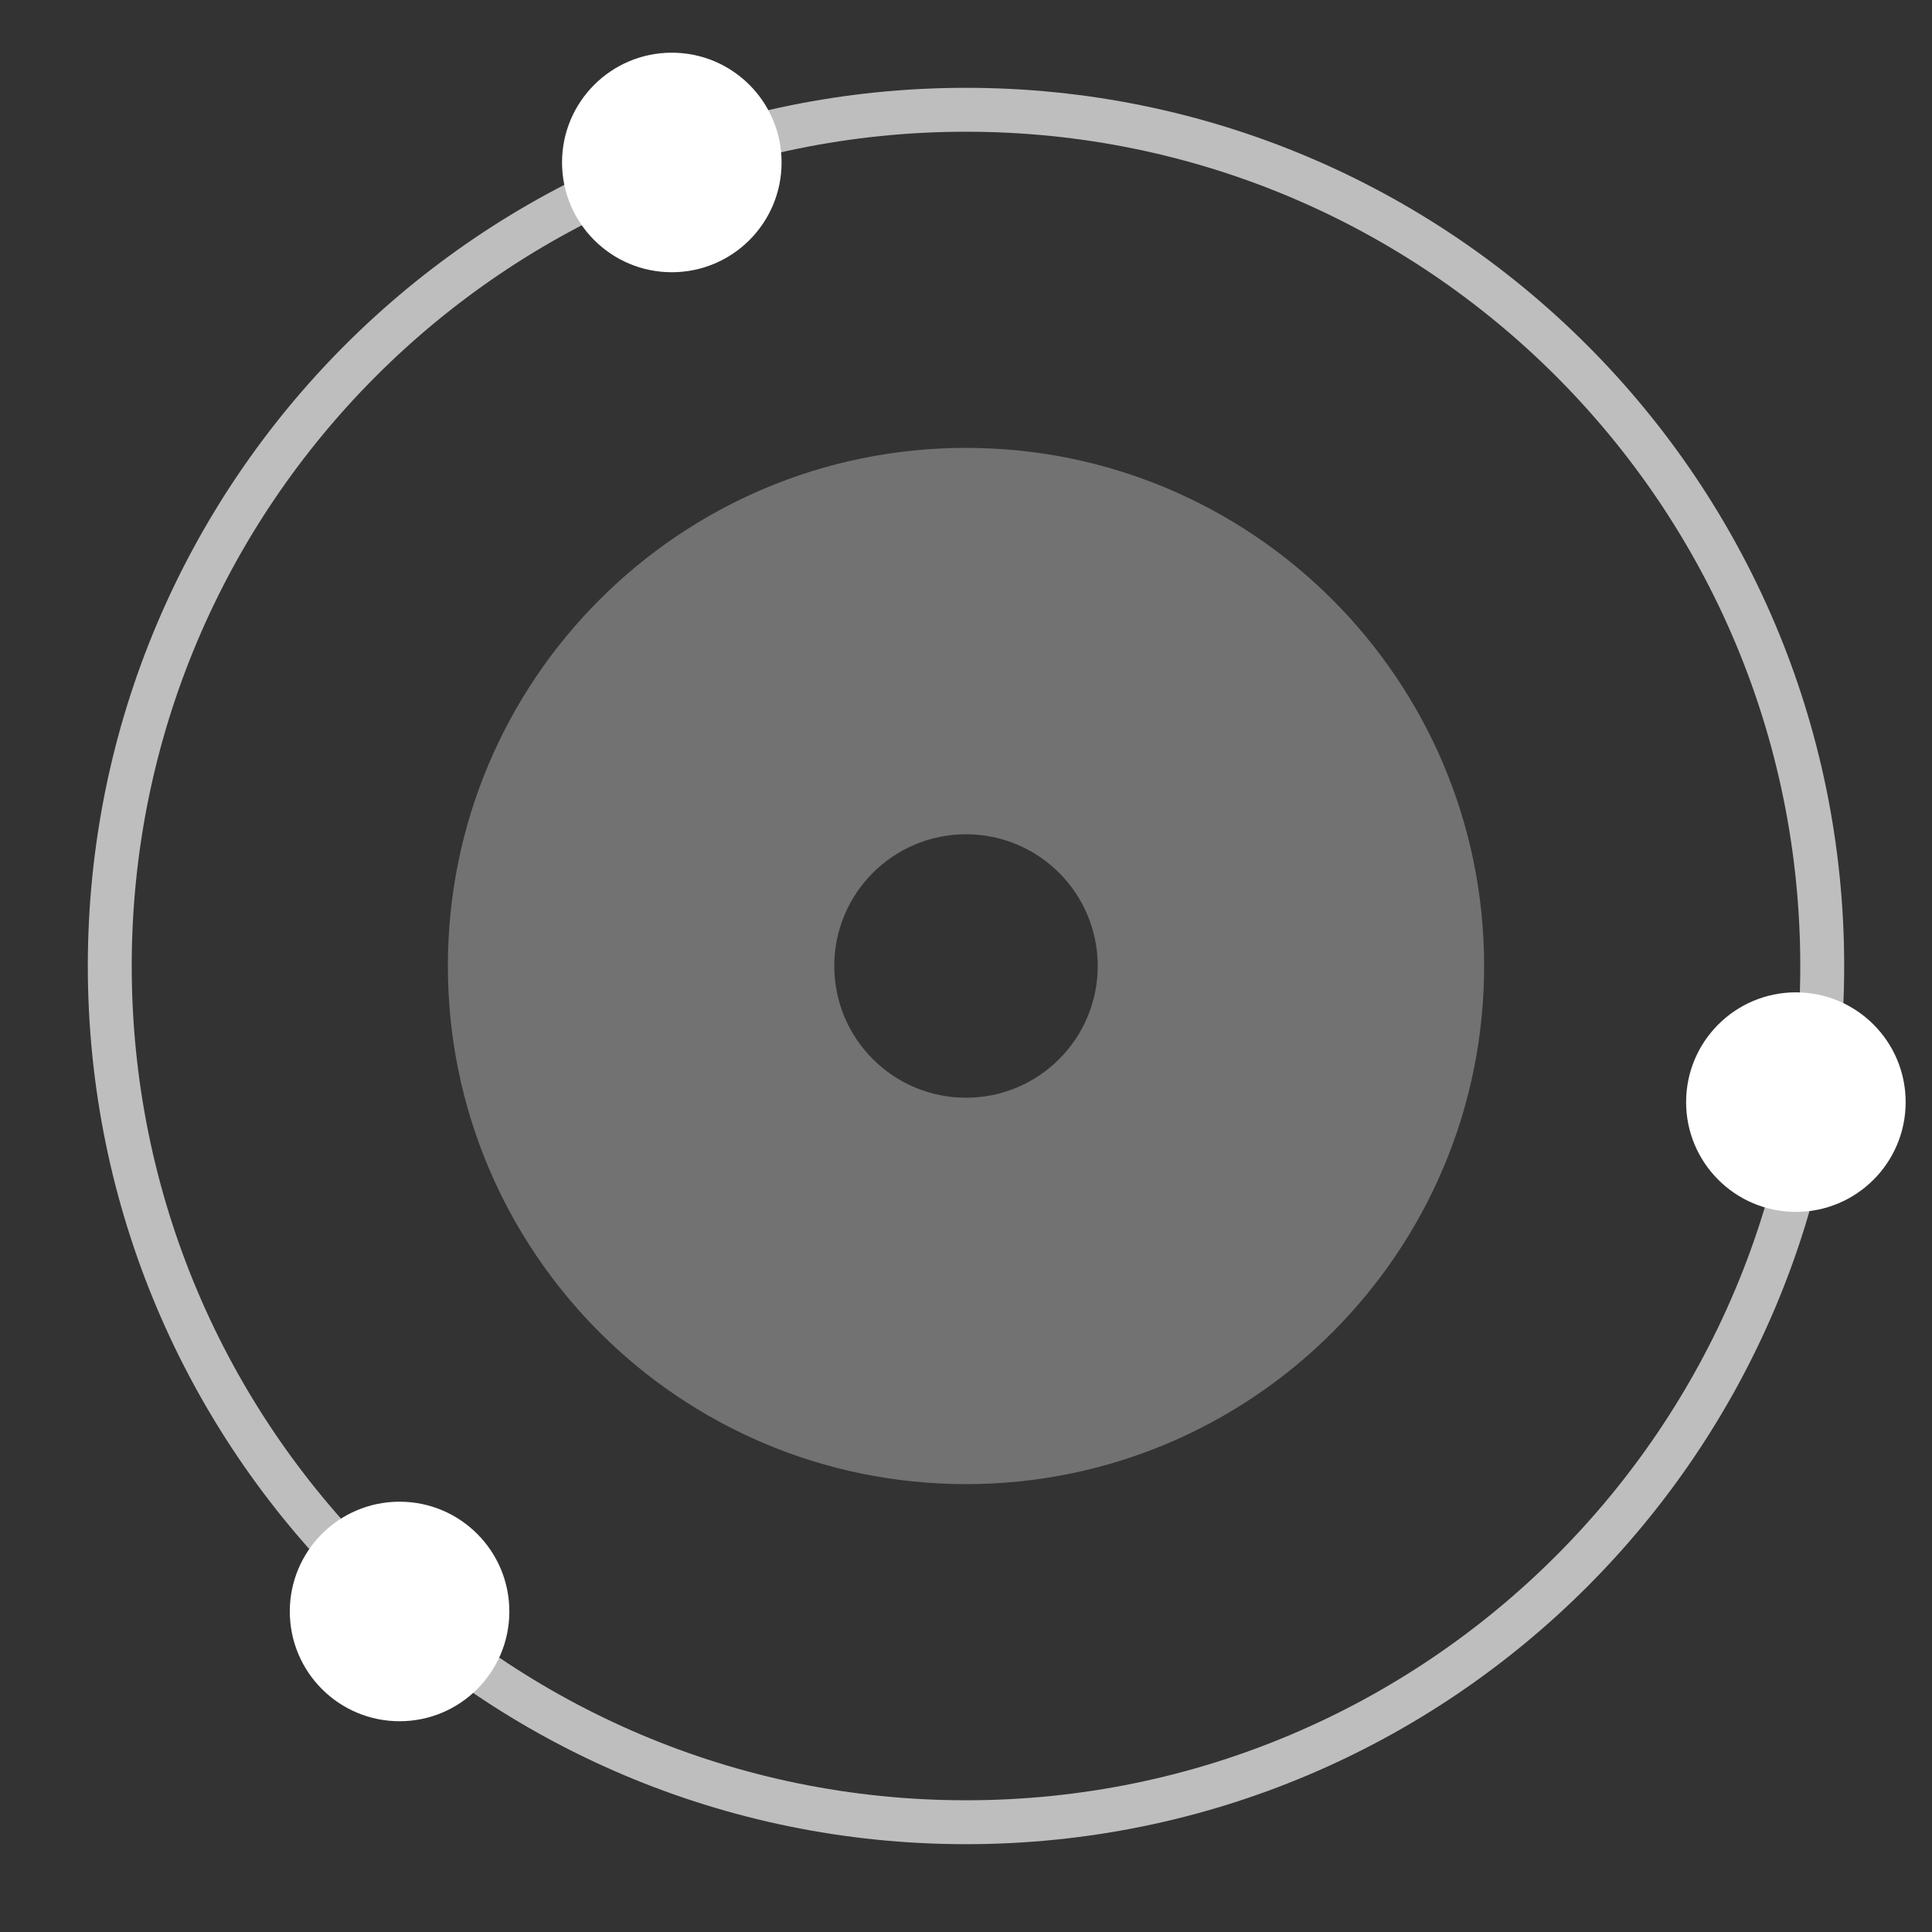 <svg xmlns="http://www.w3.org/2000/svg" xmlns:xlink="http://www.w3.org/1999/xlink" width="220" height="220" version="1.1" viewBox="0 0 220 220"><rect x="0" y="0" width="220" height="220" fill="#333333" stroke="none"/><title>pulse-logomark-greyscale-dark-bg</title><desc>Created with Sketch.</desc><g id="Page-1" fill="none" fill-rule="evenodd" stroke="none" stroke-width="1"><g id="greyscale-logo-on-black" transform="translate(-53, -39)"><g id="logo-mark" transform="translate(53, 39)"><rect id="Rectangle-11" width="220" height="220" x="0" y="0"/><path id="outer-ring" fill="#BEBEBE" d="M210,110 C210,54.772 165.228,10 110,10 C54.772,10 10,54.772 10,110 C10,165.228 54.772,210 110,210 C165.228,210 210,165.228 210,110 Z M15,110 C15,57.533 57.533,15 110,15 C162.467,15 205,57.533 205,110 C205,162.467 162.467,205 110,205 C57.533,205 15,162.467 15,110 Z"/><path id="inner-ring" fill="#727272" d="M169,110 C169,77.415 142.585,51 110,51 C77.415,51 51,77.415 51,110 C51,142.585 77.415,169 110,169 C142.585,169 169,142.585 169,110 Z M95,110 C95,101.716 101.716,95 110,95 C118.284,95 125,101.716 125,110 C125,118.284 118.284,125 110,125 C101.716,125 95,118.284 95,110 Z"/><circle id="node" cx="76.5" cy="18.5" r="12.5" fill="#FFF"/><circle id="node-2" cx="204.5" cy="125.5" r="12.5" fill="#FFF"/><circle id="node-3" cx="45.5" cy="183.5" r="12.5" fill="#FFF"/></g></g></g></svg>